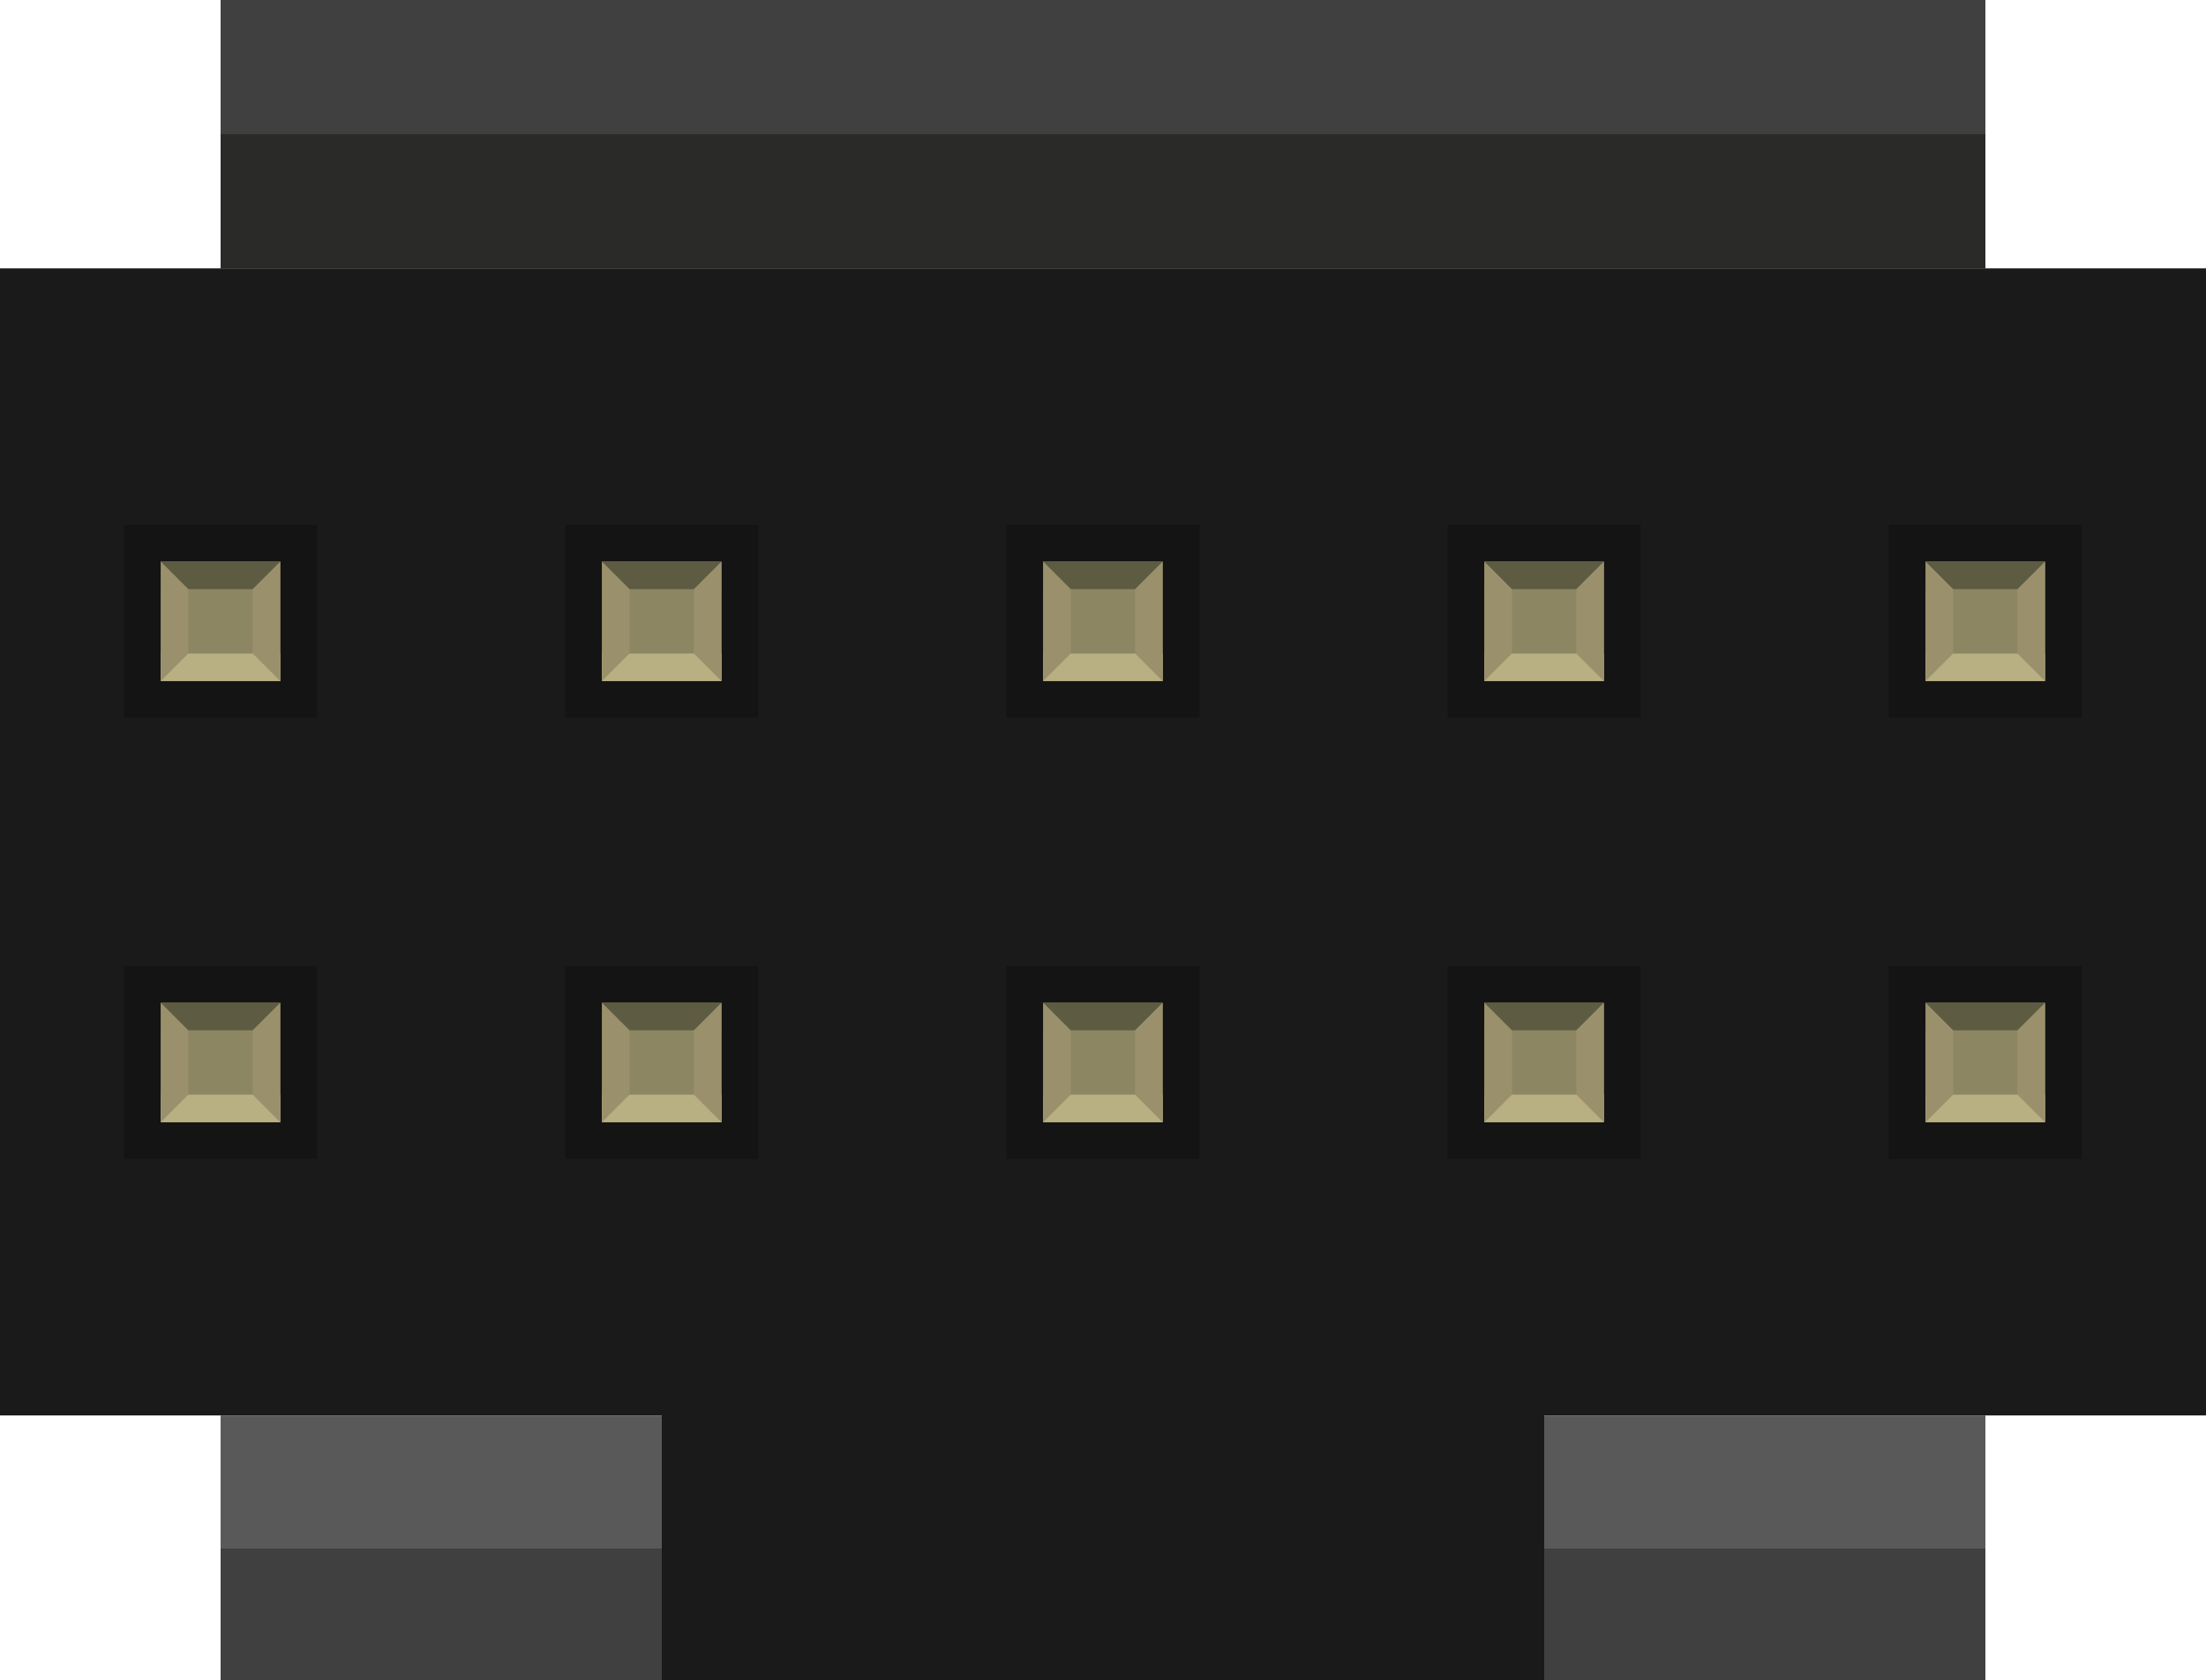 <?xml version="1.0" encoding="UTF-8" standalone="no"?>
<!-- Generator: Adobe Illustrator 21.0.0, SVG Export Plug-In . SVG Version: 6.00 Build 0)  -->

<svg
   xmlns:dc="http://purl.org/dc/elements/1.1/"
   xmlns:cc="http://creativecommons.org/ns#"
   xmlns:rdf="http://www.w3.org/1999/02/22-rdf-syntax-ns#"
   xmlns:svg="http://www.w3.org/2000/svg"
   xmlns="http://www.w3.org/2000/svg"
   xmlns:sodipodi="http://sodipodi.sourceforge.net/DTD/sodipodi-0.dtd"
   xmlns:inkscape="http://www.inkscape.org/namespaces/inkscape"
   version="1.1"
   id="Layer_1"
   inkscape:version="0.92.2 (5c3e80d, 2017-08-06)"
   sodipodi:docname="2x05_1.27mm_2.svg"
   x="0px"
   y="0px"
   width="24"
   height="18.28"
   viewBox="0 0 24 18.28"
   xml:space="preserve"><defs
     id="defs105" /><style
     type="text/css"
     id="style2">
	.st0{fill:#CCCCCC;}
	.st1{fill:#1A1A1A;}
	.st2{fill:#2A2A29;}
	.st3{fill:#595959;}
	.st4{fill:#373737;}
	.st5{fill:#474747;}
	.st6{fill:#404040;}
	.st7{fill:#141414;}
	.st8{fill:#8C8663;}
	.st9{fill:#B8AF82;}
	.st10{fill:#5E5B43;}
	.st11{fill:#9A916C;}
</style><sodipodi:namedview
     bordercolor="#666666"
     borderopacity="1"
     fit-margin-bottom="0"
     fit-margin-left="0"
     fit-margin-right="0"
     fit-margin-top="0"
     gridtolerance="10"
     guidetolerance="10"
     id="namedview95"
     inkscape:current-layer="Layer_1"
     inkscape:cx="6.981523"
     inkscape:cy="9.0079376"
     inkscape:document-units="mm"
     inkscape:guide-bbox="true"
     inkscape:pageopacity="0"
     inkscape:pageshadow="2"
     inkscape:window-height="1418"
     inkscape:window-maximized="1"
     inkscape:window-width="2498"
     inkscape:window-x="54"
     inkscape:window-y="-8"
     inkscape:zoom="11.863202"
     objecttolerance="10"
     pagecolor="#ffffff"
     showgrid="true"
     showguides="true"
     units="mm"
     inkscape:snap-bbox="true"
     inkscape:bbox-paths="true"
     inkscape:bbox-nodes="true"
     inkscape:snap-bbox-edge-midpoints="true"
     inkscape:snap-bbox-midpoints="true"><inkscape:grid
       type="xygrid"
       id="grid1833"
       originx="-6.24"
       spacingx="0.96"
       spacingy="0.96"
       originy="0.96" /></sodipodi:namedview><g
     id="g7464"
     transform="translate(-56.249,1.78)"><path
       style="fill:#1a1a1a;stroke-width:0.789"
       id="path8974"
       inkscape:connector-curvature="0"
       class="st1"
       d="M 80.249,1.14 H 56.249 V 13.62 h 24 z" /><path
       style="fill:#2a2a29;stroke-width:0.89"
       id="path8549"
       inkscape:connector-curvature="0"
       class="st2"
       d="M 77.849,-1.78 H 58.649 v 2.19 h 19.2 z" /><path
       style="fill:#404040;stroke-width:0.89"
       id="path8557"
       inkscape:connector-curvature="0"
       class="st6"
       d="M 77.849,-1.78 H 58.649 v 1.46 h 19.2 z" /><path
       style="fill:#2a2a29;stroke-width:0.89"
       id="path8976"
       inkscape:connector-curvature="0"
       class="st2"
       d="M 77.849,-1.05 H 58.649 v 2.19 h 19.2 z" /><path
       style="fill:#404040;stroke-width:0.629"
       id="path8984"
       inkscape:connector-curvature="0"
       class="st6"
       d="M 77.849,-1.05 H 58.649 v 0.73 h 19.2 z" /><path
       style="fill:#1a1a1a;stroke-width:1.024"
       id="path8685"
       inkscape:connector-curvature="0"
       class="st1"
       d="m 73.049,12.66 h -9.6 v 2.1 h 9.6 z" /><path
       style="fill:#595959;stroke-width:0.722"
       id="path8978"
       inkscape:connector-curvature="0"
       class="st3"
       d="M 77.849,13.62 H 58.649 v 1.44 h 19.2 z" /><path
       style="fill:#404040;stroke-width:0.884"
       id="path8986"
       inkscape:connector-curvature="0"
       class="st6"
       d="M 77.849,15.06 H 58.649 v 1.44 h 19.2 z" /><path
       style="fill:#1a1a1a;stroke-width:1.207"
       id="path9112"
       inkscape:connector-curvature="0"
       class="st1"
       d="m 73.049,13.58 h -9.6 v 2.92 h 9.6 z" /><g
       id="g21042"
       transform="rotate(180,47.899,15.865)"><rect
         style="fill:#141414"
         id="upper_connector_bgnd"
         x="16.9"
         y="25.7"
         class="st7"
         width="2.1"
         height="2.1" /><rect
         style="fill:#8c8663"
         id="connector9pin"
         x="17.3"
         y="26.1"
         class="st8"
         width="1.3"
         height="1.3" /><rect
         style="fill:#b8af82"
         id="upper_connector_top_inset"
         x="17.3"
         y="26.1"
         class="st9"
         width="1.3"
         height="0.3" /><rect
         style="fill:#5e5b43"
         id="upper_connector_bottom_inset"
         x="17.3"
         y="27.1"
         class="st10"
         width="1.3"
         height="0.3" /><path
         style="fill:#9a916c"
         id="upper_connector_left_inset"
         inkscape:connector-curvature="0"
         class="st11"
         d="m 17.3,26.1 v 1.3 l 0.3,-0.3 v -0.7 z" /><path
         style="fill:#9a916c"
         id="upper_connector_right_inset"
         inkscape:connector-curvature="0"
         class="st11"
         d="m 18.6,26.1 v 1.3 l -0.3,-0.3 v -0.7 z" /></g><g
       id="g21050"
       transform="rotate(180,45.049,15.865)"><rect
         style="fill:#141414"
         id="rect21052"
         x="16"
         y="25.7"
         class="st7"
         width="2.1"
         height="2.1" /><rect
         style="fill:#8c8663"
         id="rect21054"
         x="16.4"
         y="26.1"
         class="st8"
         width="1.3"
         height="1.3" /><rect
         style="fill:#b8af82"
         id="rect21056"
         x="16.4"
         y="26.1"
         class="st9"
         width="1.3"
         height="0.3" /><rect
         style="fill:#5e5b43"
         id="rect21058"
         x="16.4"
         y="27.1"
         class="st10"
         width="1.3"
         height="0.3" /><path
         style="fill:#9a916c"
         id="path21060"
         inkscape:connector-curvature="0"
         class="st11"
         d="m 16.4,26.1 v 1.3 l 0.3,-0.3 v -0.7 z" /><path
         style="fill:#9a916c"
         id="path21062"
         inkscape:connector-curvature="0"
         class="st11"
         d="m 17.7,26.1 v 1.3 l -0.3,-0.3 v -0.7 z" /></g><g
       id="g21064"
       transform="rotate(180,42.199,15.865)"><rect
         style="fill:#141414"
         id="rect21066"
         x="15.1"
         y="25.7"
         class="st7"
         width="2.1"
         height="2.1" /><rect
         style="fill:#8c8663"
         id="rect21068"
         x="15.5"
         y="26.1"
         class="st8"
         width="1.3"
         height="1.3" /><rect
         style="fill:#b8af82"
         id="rect21070"
         x="15.5"
         y="26.1"
         class="st9"
         width="1.3"
         height="0.3" /><rect
         style="fill:#5e5b43"
         id="rect21072"
         x="15.5"
         y="27.1"
         class="st10"
         width="1.3"
         height="0.3" /><path
         style="fill:#9a916c"
         id="path21074"
         inkscape:connector-curvature="0"
         class="st11"
         d="m 15.5,26.1 v 1.3 l 0.3,-0.3 v -0.7 z" /><path
         style="fill:#9a916c"
         id="path21076"
         inkscape:connector-curvature="0"
         class="st11"
         d="m 16.8,26.1 v 1.3 l -0.3,-0.3 v -0.7 z" /></g><g
       id="g21078"
       transform="rotate(180,39.349,15.865)"><rect
         style="fill:#141414"
         id="rect21080"
         x="14.2"
         y="25.7"
         class="st7"
         width="2.1"
         height="2.1" /><rect
         style="fill:#8c8663"
         id="rect21082"
         x="14.6"
         y="26.1"
         class="st8"
         width="1.3"
         height="1.3" /><rect
         style="fill:#b8af82"
         id="rect21084"
         x="14.6"
         y="26.1"
         class="st9"
         width="1.3"
         height="0.3" /><rect
         style="fill:#5e5b43"
         id="rect21086"
         x="14.6"
         y="27.1"
         class="st10"
         width="1.3"
         height="0.3" /><path
         style="fill:#9a916c"
         id="path21088"
         inkscape:connector-curvature="0"
         class="st11"
         d="m 14.6,26.1 v 1.3 l 0.3,-0.3 v -0.7 z" /><path
         style="fill:#9a916c"
         id="path21090"
         inkscape:connector-curvature="0"
         class="st11"
         d="m 15.9,26.1 v 1.3 l -0.3,-0.3 v -0.7 z" /></g><g
       id="g21092"
       transform="rotate(180,36.499,15.865)"><rect
         style="fill:#141414"
         id="rect21094"
         x="13.3"
         y="25.7"
         class="st7"
         width="2.1"
         height="2.1" /><rect
         style="fill:#8c8663"
         id="rect21096"
         x="13.7"
         y="26.1"
         class="st8"
         width="1.3"
         height="1.3" /><rect
         style="fill:#b8af82"
         id="rect21098"
         x="13.7"
         y="26.1"
         class="st9"
         width="1.3"
         height="0.3" /><rect
         style="fill:#5e5b43"
         id="rect21100"
         x="13.7"
         y="27.1"
         class="st10"
         width="1.3"
         height="0.3" /><path
         style="fill:#9a916c"
         id="path21102"
         inkscape:connector-curvature="0"
         class="st11"
         d="m 13.7,26.1 v 1.3 L 14,27.1 v -0.7 z" /><path
         style="fill:#9a916c"
         id="path21104"
         inkscape:connector-curvature="0"
         class="st11"
         d="m 15,26.1 v 1.3 l -0.3,-0.3 v -0.7 z" /></g><g
       id="g21145"
       transform="rotate(180,47.899,18.715)"><rect
         style="fill:#141414"
         id="rect21147"
         x="16.9"
         y="26.6"
         class="st7"
         width="2.1"
         height="2.1" /><rect
         style="fill:#8c8663"
         id="rect21149"
         x="17.3"
         y="27"
         class="st8"
         width="1.3"
         height="1.3" /><rect
         style="fill:#b8af82"
         id="rect21151"
         x="17.3"
         y="27"
         class="st9"
         width="1.3"
         height="0.3" /><rect
         style="fill:#5e5b43"
         id="rect21153"
         x="17.3"
         y="28"
         class="st10"
         width="1.3"
         height="0.3" /><path
         style="fill:#9a916c"
         id="path21155"
         inkscape:connector-curvature="0"
         class="st11"
         d="m 17.3,27 v 1.3 L 17.6,28 v -0.7 z" /><path
         style="fill:#9a916c"
         id="path21157"
         inkscape:connector-curvature="0"
         class="st11"
         d="m 18.6,27 v 1.3 L 18.3,28 v -0.7 z" /></g><g
       id="g21159"
       transform="rotate(180,45.049,18.715)"><rect
         style="fill:#141414"
         id="rect21161"
         x="16"
         y="26.6"
         class="st7"
         width="2.1"
         height="2.1" /><rect
         style="fill:#8c8663"
         id="rect21163"
         x="16.4"
         y="27"
         class="st8"
         width="1.3"
         height="1.3" /><rect
         style="fill:#b8af82"
         id="rect21165"
         x="16.4"
         y="27"
         class="st9"
         width="1.3"
         height="0.3" /><rect
         style="fill:#5e5b43"
         id="rect21167"
         x="16.4"
         y="28"
         class="st10"
         width="1.3"
         height="0.3" /><path
         style="fill:#9a916c"
         id="path21169"
         inkscape:connector-curvature="0"
         class="st11"
         d="m 16.4,27 v 1.3 L 16.7,28 v -0.7 z" /><path
         style="fill:#9a916c"
         id="path21171"
         inkscape:connector-curvature="0"
         class="st11"
         d="m 17.7,27 v 1.3 L 17.4,28 v -0.7 z" /></g><g
       id="g21173"
       transform="rotate(180,42.199,18.715)"><rect
         style="fill:#141414"
         id="rect21175"
         x="15.1"
         y="26.6"
         class="st7"
         width="2.1"
         height="2.1" /><rect
         style="fill:#8c8663"
         id="rect21177"
         x="15.5"
         y="27"
         class="st8"
         width="1.3"
         height="1.3" /><rect
         style="fill:#b8af82"
         id="rect21179"
         x="15.5"
         y="27"
         class="st9"
         width="1.3"
         height="0.3" /><rect
         style="fill:#5e5b43"
         id="rect21181"
         x="15.5"
         y="28"
         class="st10"
         width="1.3"
         height="0.3" /><path
         style="fill:#9a916c"
         id="path21183"
         inkscape:connector-curvature="0"
         class="st11"
         d="m 15.5,27 v 1.3 L 15.8,28 v -0.7 z" /><path
         style="fill:#9a916c"
         id="path21185"
         inkscape:connector-curvature="0"
         class="st11"
         d="m 16.8,27 v 1.3 L 16.5,28 v -0.7 z" /></g><g
       id="g21187"
       transform="rotate(180,39.349,18.715)"><rect
         style="fill:#141414"
         id="rect21189"
         x="14.2"
         y="26.6"
         class="st7"
         width="2.1"
         height="2.1" /><rect
         style="fill:#8c8663"
         id="rect21191"
         x="14.6"
         y="27"
         class="st8"
         width="1.3"
         height="1.3" /><rect
         style="fill:#b8af82"
         id="rect21193"
         x="14.6"
         y="27"
         class="st9"
         width="1.3"
         height="0.3" /><rect
         style="fill:#5e5b43"
         id="rect21195"
         x="14.6"
         y="28"
         class="st10"
         width="1.3"
         height="0.3" /><path
         style="fill:#9a916c"
         id="path21197"
         inkscape:connector-curvature="0"
         class="st11"
         d="m 14.6,27 v 1.3 L 14.9,28 v -0.7 z" /><path
         style="fill:#9a916c"
         id="path21199"
         inkscape:connector-curvature="0"
         class="st11"
         d="m 15.9,27 v 1.3 L 15.6,28 v -0.7 z" /></g><g
       id="g21201"
       transform="rotate(180,36.499,18.715)"><rect
         style="fill:#141414"
         id="rect21203"
         x="13.3"
         y="26.6"
         class="st7"
         width="2.1"
         height="2.1" /><rect
         style="fill:#8c8663"
         id="rect21205"
         x="13.7"
         y="27"
         class="st8"
         width="1.3"
         height="1.3" /><rect
         style="fill:#b8af82"
         id="rect21207"
         x="13.7"
         y="27"
         class="st9"
         width="1.3"
         height="0.3" /><rect
         style="fill:#5e5b43"
         id="rect21209"
         x="13.7"
         y="28"
         class="st10"
         width="1.3"
         height="0.3" /><path
         style="fill:#9a916c"
         id="path21211"
         inkscape:connector-curvature="0"
         class="st11"
         d="m 13.7,27 v 1.3 L 14,28 v -0.7 z" /><path
         style="fill:#9a916c"
         id="path21213"
         inkscape:connector-curvature="0"
         class="st11"
         d="m 15,27 v 1.3 L 14.7,28 v -0.7 z" /></g></g></svg>